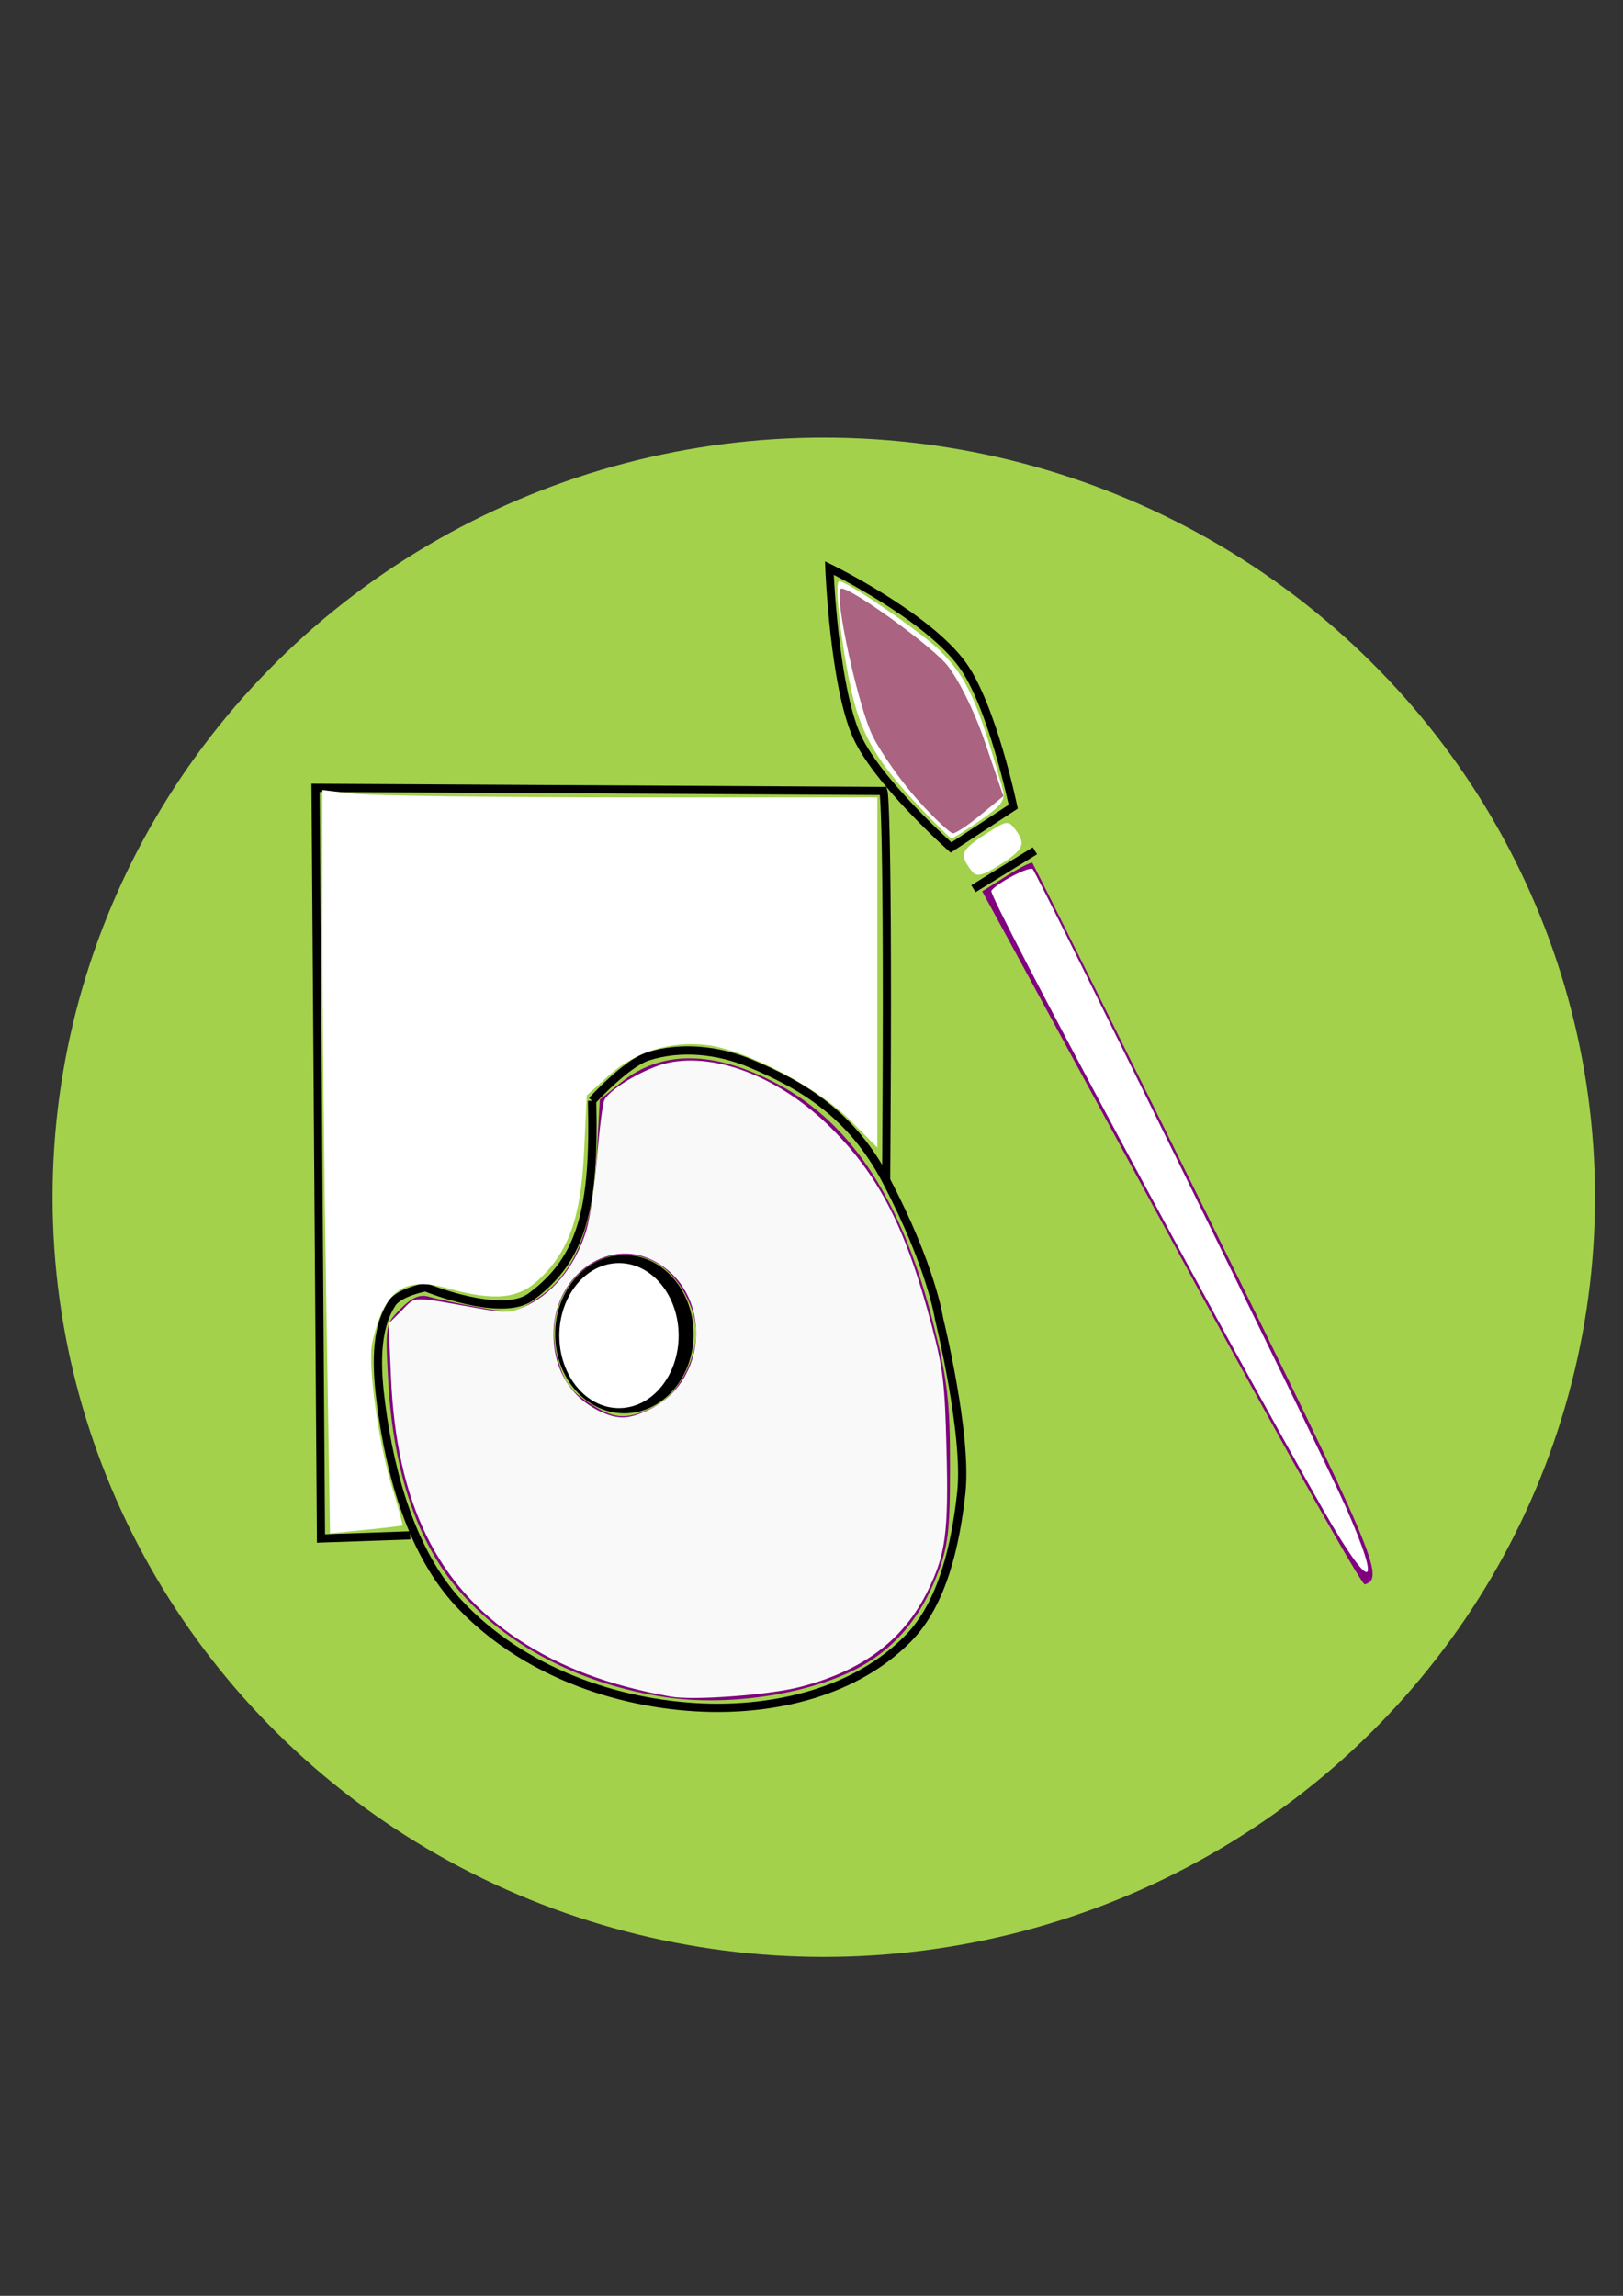 <?xml version="1.0" encoding="UTF-8" standalone="no"?>
<!-- Created with Inkscape (http://www.inkscape.org/) -->

<svg
   xmlns:dc="http://purl.org/dc/elements/1.1/"
   xmlns:cc="http://creativecommons.org/ns#"
   xmlns:rdf="http://www.w3.org/1999/02/22-rdf-syntax-ns#"
   xmlns:svg="http://www.w3.org/2000/svg"
   xmlns="http://www.w3.org/2000/svg"
   xmlns:sodipodi="http://sodipodi.sourceforge.net/DTD/sodipodi-0.dtd"
   xmlns:inkscape="http://www.inkscape.org/namespaces/inkscape"
   width="210mm"
   height="297mm"
   viewBox="0 0 210 297"
   version="1.1"
   id="svg8"
   inkscape:version="0.92.4 (5da689c313, 2019-01-14)"
   sodipodi:docname="č.3.svg">
  <rect x="0" y="0" width="210" height="297" fill="#333333" stroke="none"/>
  <defs
     id="defs2" />
  <sodipodi:namedview
     id="base"
     pagecolor="#ffffff"
     bordercolor="#666666"
     borderopacity="1.0"
     inkscape:pageopacity="0.0"
     inkscape:pageshadow="2"
     inkscape:zoom="0.35"
     inkscape:cx="383.00893"
     inkscape:cy="197.57427"
     inkscape:document-units="mm"
     inkscape:current-layer="layer1"
     showgrid="false"
     inkscape:window-width="1600"
     inkscape:window-height="837"
     inkscape:window-x="-8"
     inkscape:window-y="-8"
     inkscape:window-maximized="1" />
  <g
     inkscape:label="Vrstva 1"
     inkscape:groupmode="layer"
     id="layer1">
    <ellipse
       style="fill:#a3d14c;fill-opacity:1;stroke-width:0.415"
       id="path5089"
       cx="106.589"
       cy="154.881"
       rx="99.786"
       ry="98.274" />
    <path
       style="fill:none;stroke:#000000;stroke-width:1.056px;stroke-linecap:butt;stroke-linejoin:miter;stroke-opacity:1"
       d="m 114.657,152.709 c 0.35,-48.35 -0.35,-50.382 -0.35,-50.382 L 40.832,101.921 41.532,199.028 53.078,198.622"
       id="path7996"
       inkscape:connector-curvature="0" />
    <path
       style="fill:none;stroke:#000000;stroke-width:1.073px;stroke-linecap:butt;stroke-linejoin:miter;stroke-opacity:1"
       d="m 76.609,142.404 c 0.359,13.901 -1.294,20.469 -7.902,25.349 -3.829,2.827 -13.649,-1.227 -13.649,-1.227 0,0 -3.368,0.634 -4.31,2.044 -2.337,3.498 -2.002,8.736 -1.437,13.083 1.208,9.295 4.05,19.314 10.057,25.758 8.19,8.784 20.363,13.045 31.609,13.492 9.238,0.367 19.717,-1.947 26.58,-8.995 4.424,-4.544 6.09,-12.076 6.825,-18.807 0.821,-7.517 -2.873,-22.487 -2.873,-22.487 0,0 -0.967,-6.705 -6.868,-17.94 -4.435,-8.443 -10.7,-12.242 -17.6,-15.128 -4.151,-1.736 -8.992,-2.242 -13.246,-0.867 -2.812,0.909 -7.184,5.724 -7.184,5.724"
       id="path8004"
       inkscape:connector-curvature="0"
       sodipodi:nodetypes="cacaaaaaacsaac" />
    <path
       style="fill:none;stroke:#000000;stroke-width:1.056px;stroke-linecap:butt;stroke-linejoin:miter;stroke-opacity:1"
       d="m 131.101,104.359 c 0,0 -2.684,-12.916 -6.528,-18.304 -4.526,-6.345 -17.264,-12.575 -17.264,-12.575 0,0 0.6,15.198 3.541,21.731 2.69,5.975 12.203,14.43 12.203,14.43 z"
       id="path8008"
       inkscape:connector-curvature="0"
       sodipodi:nodetypes="cscscc" />
    <path
       style="fill:none;stroke:#000000;stroke-width:1.056px;stroke-linecap:butt;stroke-linejoin:miter;stroke-opacity:1"
       d="m 125.952,114.967 7.958,-4.905"
       id="path8019"
       inkscape:connector-curvature="0" />
    <ellipse
       style="fill:#000000;stroke-width:1.196"
       id="path8023"
       cx="80.784"
       cy="172.594"
       rx="8.956"
       ry="10.244" />
    <ellipse
       style="fill:#ffffff;stroke-width:1.063"
       id="path8023-6"
       cx="80.091"
       cy="172.782"
       rx="7.719"
       ry="9.382" />
    <path
       style="fill:#ffffff;fill-opacity:1;stroke-width:0.756"
       d="M 42.204,167.651 C 41.929,150.758 41.704,129.12 41.704,119.567 v -17.368 l 3.969,0.477 c 2.183,0.262 18.341,0.48 35.908,0.483 l 31.939,0.007 v 22.643 22.643 l -3.627,-3.627 c -4.176,-4.176 -13.25,-8.941 -18.303,-9.612 -4.685,-0.622 -9.359,0.803 -12.785,3.898 l -2.88,2.602 -0.357,7.374 c -0.407,8.389 -1.977,12.815 -5.83,16.432 -2.697,2.531 -5.768,2.831 -11.776,1.149 -5.738,-1.607 -8.307,0.241 -9.798,7.047 -0.613,2.795 0.818,13.076 2.63,18.897 0.788,2.533 1.362,4.658 1.275,4.721 -0.087,0.064 -2.229,0.322 -4.761,0.575 l -4.602,0.459 z"
       id="path1995"
       inkscape:connector-curvature="0" />
    <path
       style="fill:#ffffff;fill-opacity:1;stroke-width:0.756"
       d="m 119.056,104.488 c -5.462,-5.775 -7.607,-9.395 -8.847,-14.93 -1.37,-6.113 -2.301,-14.363 -1.621,-14.363 1.071,0 10.716,6.649 13.08,9.017 3.476,3.482 4.877,6.593 8.083,17.95 0.376,1.33 -0.179,2.084 -2.918,3.969 -1.86,1.28 -3.526,2.326 -3.702,2.326 -0.177,0 -2.01,-1.786 -4.075,-3.969 z"
       id="path1997"
       inkscape:connector-curvature="0" />
    <path
       style="fill:#ffffff;fill-opacity:1;stroke-width:0.756"
       d="m 125.799,112.773 c -1.692,-2.193 -1.529,-2.714 1.469,-4.697 3.002,-1.987 3.185,-2.017 4.156,-0.69 1.354,1.852 1.024,2.539 -2.196,4.577 -2.06,1.304 -2.895,1.501 -3.428,0.81 z"
       id="path1999"
       inkscape:connector-curvature="0" />
    <path
       style="fill:#800080;fill-opacity:1;stroke-width:0.756"
       d="m 155.097,166.878 c -11.434,-21.063 -22.413,-41.283 -24.399,-44.935 l -3.61,-6.639 3.115,-1.966 c 1.713,-1.081 3.229,-1.851 3.37,-1.711 0.14,0.14 10.337,20.661 22.66,45.601 21.833,44.189 23.005,46.937 20.355,47.734 -0.386,0.116 -10.057,-17.022 -21.491,-38.084 z"
       id="path2001"
       inkscape:connector-curvature="0" />
    <path
       style="fill:#800080;fill-opacity:1;stroke-width:0.756"
       d="m 85.95,219.53 c -10.482,-1.605 -19.709,-6.26 -25.982,-13.11 -5.787,-6.318 -9.059,-15.657 -9.736,-27.785 -0.4,-7.166 -0.369,-7.346 1.622,-9.337 1.485,-1.485 2.476,-1.897 3.689,-1.535 0.912,0.273 3.756,0.882 6.319,1.354 4.473,0.823 4.783,0.777 7.674,-1.136 4.748,-3.142 7.14,-8.819 7.658,-18.179 l 0.418,-7.546 2.745,-2.217 c 5.262,-4.251 12.048,-4.174 20.311,0.23 9.646,5.141 16.148,15.231 20.179,31.311 1.745,6.963 2.083,9.914 2.077,18.143 -0.007,8.492 -0.246,10.426 -1.759,14.236 -2.07,5.208 -5.163,8.952 -9.449,11.436 -6.384,3.699 -17.237,5.441 -25.764,4.136 z M 84.586,182.031 c 2.919,-1.385 5.453,-5.815 5.482,-9.581 0.025,-3.198 -2.198,-7.285 -4.837,-8.894 -7.185,-4.381 -15.532,3.261 -13.14,12.03 0.915,3.354 1.771,4.489 4.764,6.319 2.808,1.717 4.326,1.742 7.73,0.127 z"
       id="path2003"
       inkscape:connector-curvature="0" />
    <path
       style="fill:#ffffff;fill-opacity:1;stroke-width:0.756"
       d="m 171.253,195.392 c -13.267,-23.269 -43.407,-79.462 -42.985,-80.144 0.579,-0.937 4.936,-3.233 5.349,-2.82 0.629,0.629 37.665,76.077 40.506,82.514 4.868,11.035 3.305,11.279 -2.87,0.449 z"
       id="path2005"
       inkscape:connector-curvature="0" />
    <path
       style="fill:#aa6380;fill-opacity:1;stroke-width:1.069"
       d="m 118.819,103.579 c -2.101,-2.325 -4.741,-6.054 -5.867,-8.285 -1.885,-3.736 -5.062,-18.244 -4.187,-19.119 0.613,-0.613 10.722,6.545 13.543,9.591 1.425,1.538 3.7,6.045 5.055,10.014 l 2.464,7.217 -2.917,2.4 c -1.604,1.32 -3.222,2.402 -3.595,2.405 -0.373,0.003 -2.396,-1.897 -4.497,-4.223 z"
       id="path2231"
       inkscape:connector-curvature="0" />
    <path
       style="fill:#f9f9f9;fill-opacity:1;stroke-width:0.535"
       d="M 86.789,219.483 C 78.796,218.05 72.464,215.669 67.019,212.05 56.522,205.071 51.306,194.344 50.595,178.272 l -0.312,-7.045 1.706,-1.706 c 1.875,-1.875 1.094,-1.85 9.677,-0.308 3.345,0.601 4.302,0.602 5.778,0.008 3.877,-1.563 6.96,-5.24 8.425,-10.051 0.455,-1.495 1.076,-5.724 1.38,-9.399 0.304,-3.675 0.731,-7.033 0.948,-7.461 0.774,-1.526 5.441,-4.234 8.33,-4.834 6.328,-1.314 14.643,2.052 21.109,8.545 6.229,6.255 9.642,13.008 12.971,25.667 1.435,5.456 1.645,7.236 1.864,15.841 0.272,10.684 -0.103,13.525 -2.404,18.226 -3.133,6.399 -8.385,10.362 -16.539,12.479 -4.006,1.04 -13.82,1.773 -16.739,1.25 z M 83.849,182.436 c 7.98,-3.683 8.382,-15.435 0.663,-19.373 -6.024,-3.073 -13.003,2.171 -12.898,9.693 0.067,4.744 2.515,8.443 6.7,10.119 1.884,0.755 3.171,0.653 5.535,-0.438 z"
       id="path2233"
       inkscape:connector-curvature="0" />
  </g>
</svg>
